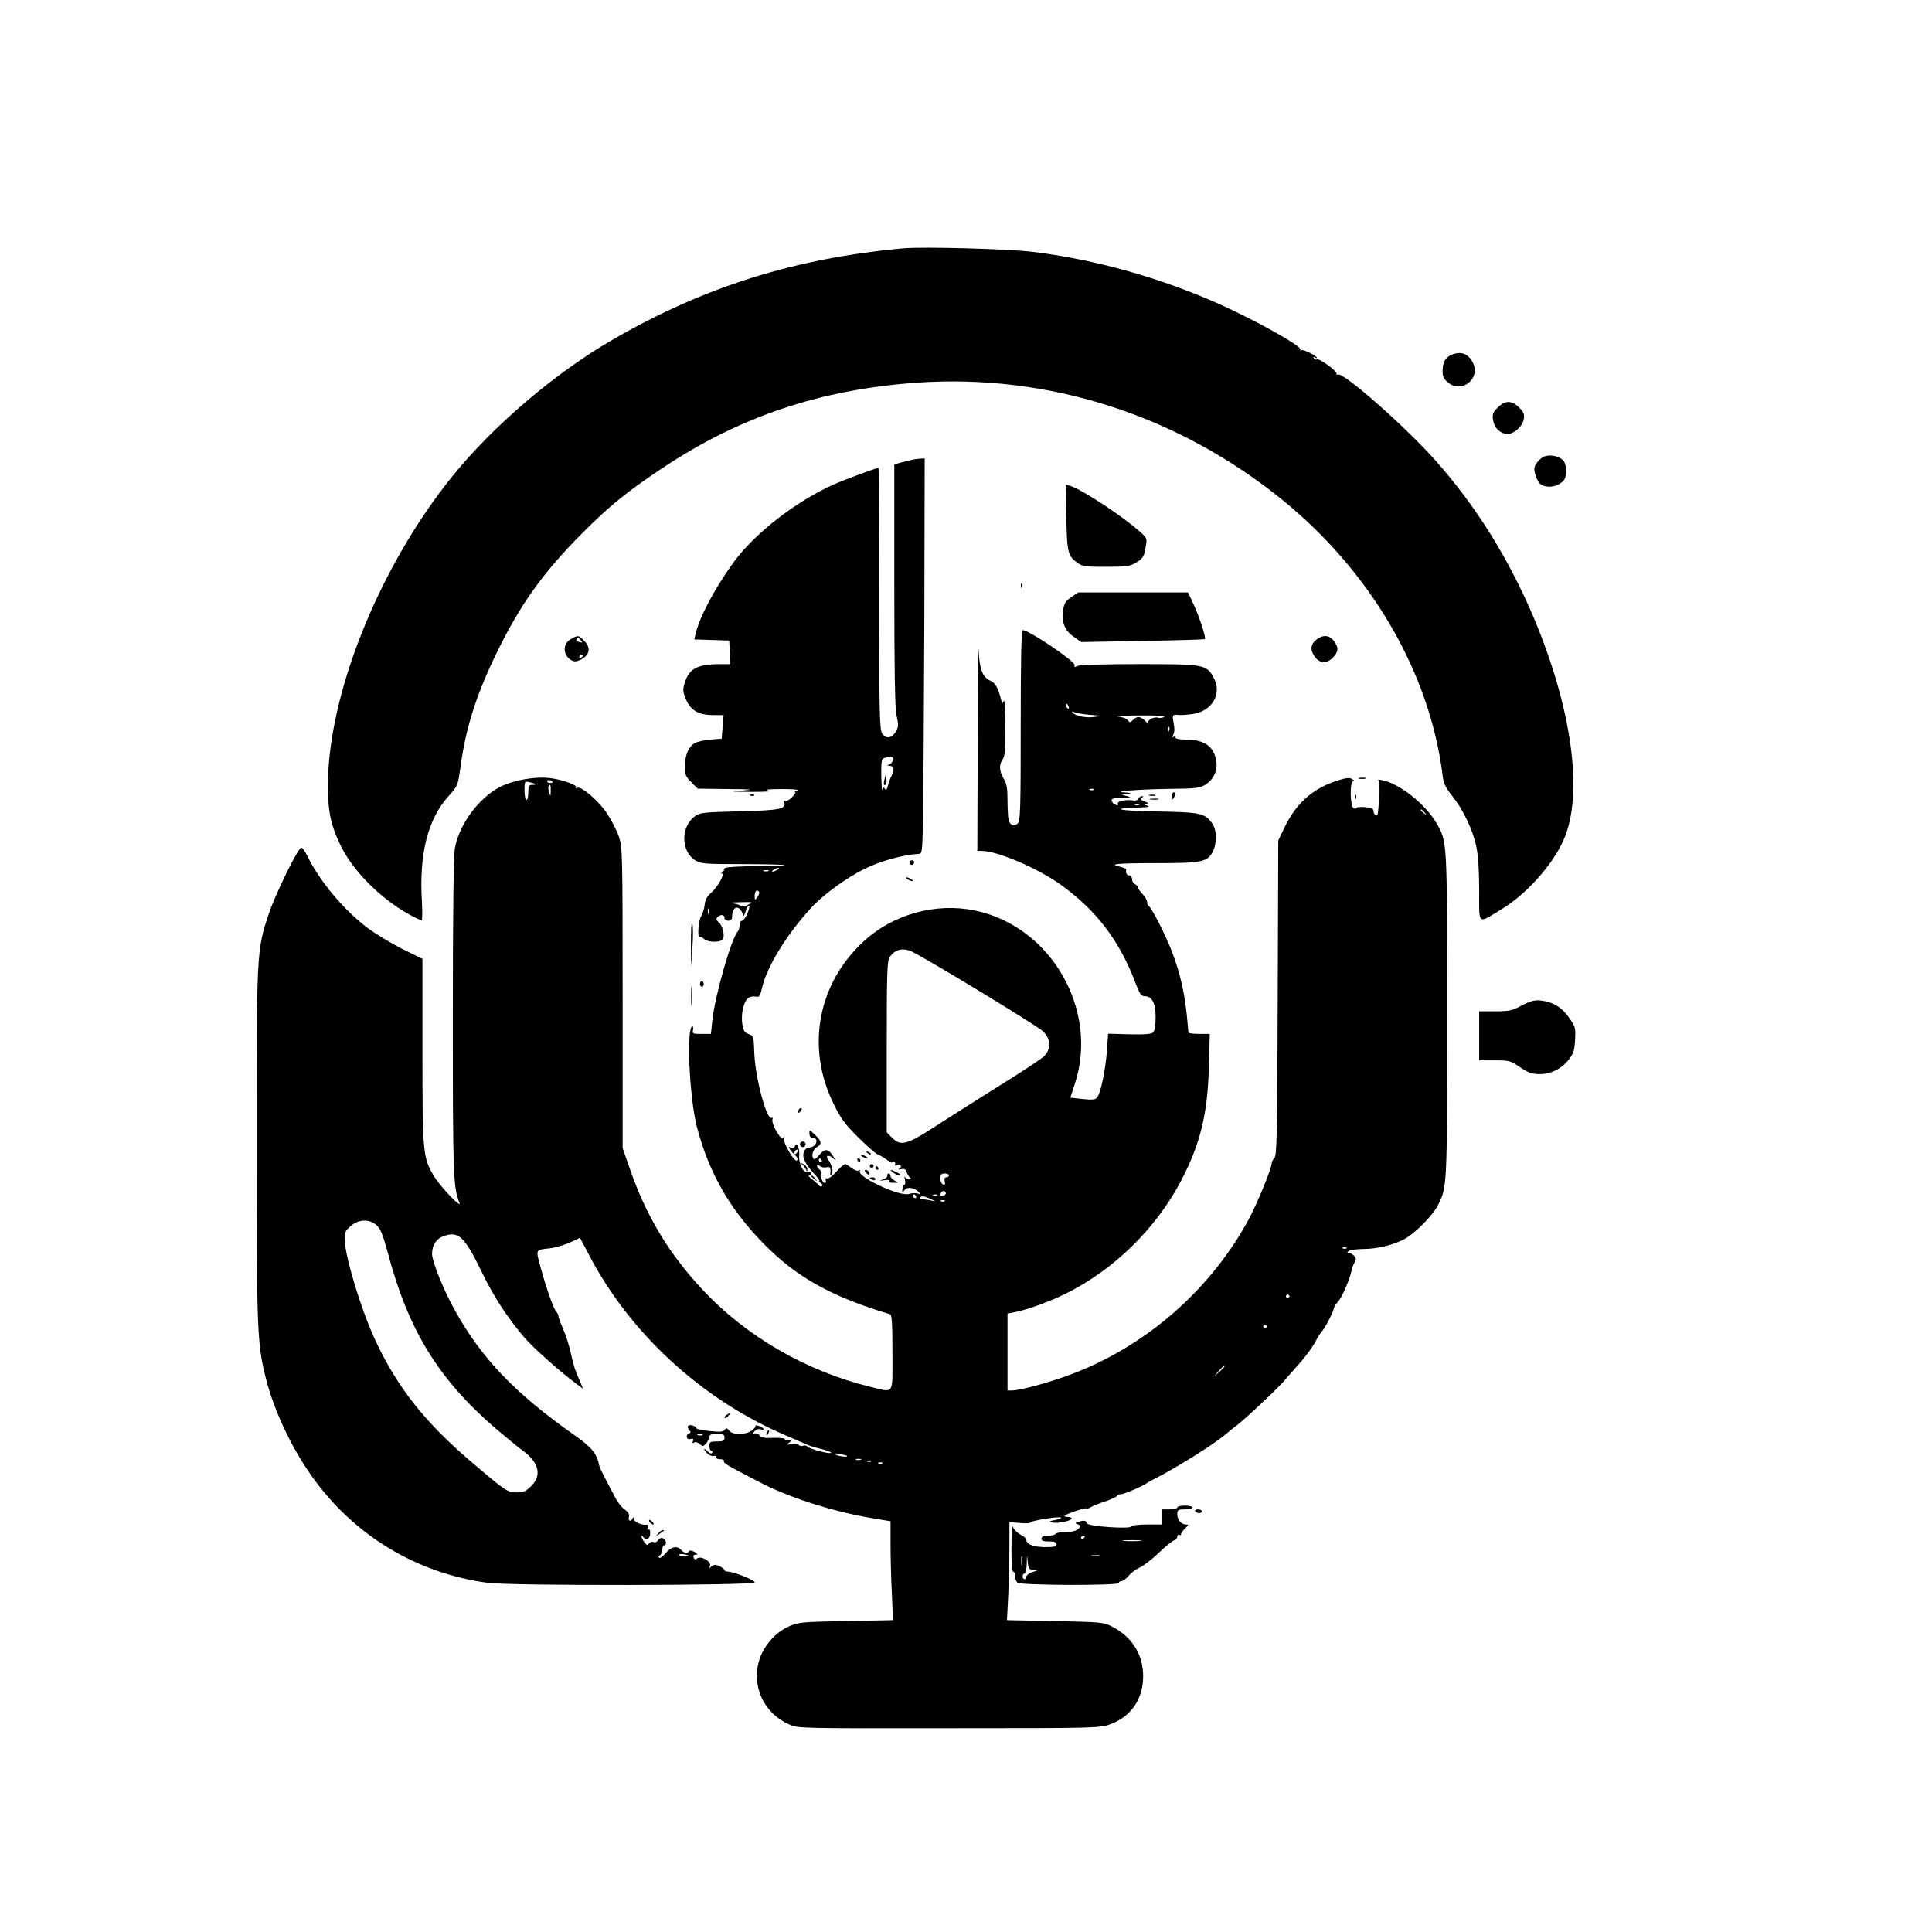 <?xml version="1.0" standalone="no"?>
<!DOCTYPE svg PUBLIC "-//W3C//DTD SVG 20010904//EN"
 "http://www.w3.org/TR/2001/REC-SVG-20010904/DTD/svg10.dtd">
<svg version="1.0" xmlns="http://www.w3.org/2000/svg"
 width="1024pt" height="1024pt" viewBox="0 0 1024 1024"
 preserveAspectRatio="xMidYMid meet">
<g transform="translate(0,1024) scale(0.1,-0.1)"
fill="#000000" stroke="none">
<path d="M4790 8924 c-576 -52 -1062 -205 -1549 -488 -304 -177 -627 -453
-844 -721 -388 -481 -659 -1155 -659 -1640 0 -142 17 -215 72 -326 77 -152
258 -318 424 -388 5 -2 5 44 2 105 -15 249 32 435 143 556 47 52 48 56 61 148
28 212 85 390 195 615 124 254 245 422 450 628 145 146 238 221 426 346 411
274 839 417 1352 453 693 47 1373 -170 1927 -616 474 -382 788 -919 856 -1465
5 -43 15 -64 49 -107 58 -71 112 -183 130 -272 10 -48 15 -130 15 -234 0 -185
-11 -175 114 -100 131 78 271 232 331 365 111 241 48 703 -160 1193 -134 313
-306 587 -519 826 -156 175 -484 465 -514 453 -7 -2 -11 -1 -8 4 7 11 -92 84
-104 76 -5 -3 -12 0 -16 6 -4 8 -3 9 4 5 7 -4 12 -5 12 -3 0 11 -73 47 -82 41
-6 -4 -8 -3 -5 3 10 16 -230 151 -423 238 -317 142 -661 239 -995 280 -124 16
-583 28 -685 19z"/>
<path d="M7695 8360 c-33 -13 -47 -37 -49 -81 -1 -33 5 -46 27 -65 74 -63 177
19 133 105 -25 47 -63 61 -111 41z"/>
<path d="M7938 8080 c-26 -27 -30 -36 -24 -68 6 -41 38 -71 76 -72 35 0 79 39
86 77 5 27 1 37 -24 63 -40 39 -74 39 -114 0z"/>
<path d="M8183 7820 c-12 -5 -29 -21 -39 -35 -14 -22 -15 -32 -5 -65 6 -22 20
-44 31 -50 30 -16 75 -12 104 11 21 16 26 29 26 63 0 29 -6 48 -18 59 -23 21
-70 29 -99 17z"/>
<path d="M4835 7803 c-11 -2 -37 -9 -57 -14 l-38 -10 0 -636 c0 -459 3 -653
12 -695 11 -51 10 -62 -4 -86 -21 -35 -52 -40 -72 -10 -14 20 -16 97 -16 715
0 381 -2 693 -4 693 -12 0 -182 -63 -240 -89 -204 -92 -422 -263 -532 -417
-99 -138 -177 -286 -198 -376 l-6 -27 92 -3 93 -3 3 -62 3 -63 -53 0 c-122 0
-166 -24 -189 -99 -11 -37 -10 -48 7 -88 24 -58 67 -83 144 -83 l55 0 -5 -62
-5 -63 -60 -5 c-33 -3 -70 -11 -82 -18 -33 -19 -53 -64 -53 -123 0 -45 4 -55
34 -85 l34 -34 159 -2 c131 -1 144 -3 78 -8 -71 -6 -66 -6 50 -7 82 0 115 3
90 7 -28 5 -10 7 65 8 67 0 98 -3 85 -8 -11 -5 -16 -9 -11 -9 5 -1 -3 -13 -17
-27 -14 -14 -31 -23 -36 -19 -6 3 -8 0 -5 -8 13 -35 -24 -42 -237 -47 -190 -5
-210 -7 -236 -26 -76 -56 -75 -186 2 -234 30 -18 49 -20 255 -20 123 0 221 -3
218 -6 -4 -3 -71 -5 -150 -5 -78 0 -152 -4 -163 -9 -11 -5 -15 -9 -10 -9 6 -1
3 -6 -5 -11 -8 -5 -10 -10 -4 -10 18 0 -22 -71 -56 -101 -22 -19 -32 -37 -35
-63 -2 -20 -10 -48 -19 -62 -15 -22 -21 -123 -7 -109 2 3 13 -3 23 -12 21 -19
88 -19 99 -1 12 18 -1 72 -21 89 -14 12 -16 19 -7 28 16 16 37 14 37 -4 0 -8
9 -15 20 -15 13 0 20 7 20 19 0 51 30 68 51 29 l12 -23 10 28 c5 15 12 27 17
27 5 0 1 -18 -8 -40 -9 -22 -23 -40 -29 -40 -7 0 -13 -10 -13 -23 0 -13 -4
-27 -9 -33 -35 -36 -123 -346 -136 -476 l-7 -68 -50 0 c-45 0 -50 2 -45 20 3
11 1 20 -3 20 -33 0 -17 -373 23 -530 66 -257 189 -464 388 -655 164 -157 344
-253 637 -341 9 -2 12 -52 12 -204 0 -230 12 -211 -115 -181 -341 83 -660 267
-893 517 -176 189 -296 387 -382 634 l-40 115 0 796 c0 772 -1 798 -20 855
-11 32 -39 86 -61 120 -44 68 -140 151 -160 138 -7 -4 -9 -3 -6 3 8 12 -75 42
-138 49 -81 10 -199 -12 -267 -48 -113 -60 -214 -198 -237 -323 -7 -39 -11
-335 -11 -899 0 -842 2 -898 35 -981 14 -35 -99 83 -133 138 -61 101 -63 120
-63 664 l0 491 -106 52 c-57 29 -139 78 -181 109 -128 95 -257 249 -323 384
-13 26 -27 46 -33 44 -19 -6 -136 -245 -171 -349 -65 -195 -65 -200 -65 -1228
0 -986 3 -1055 50 -1239 43 -168 134 -363 243 -516 221 -311 553 -513 930
-564 120 -17 1417 -15 1417 2 0 12 -111 57 -142 57 -10 0 -18 4 -18 8 0 5 -12
14 -26 21 -21 9 -30 9 -42 -1 -13 -11 -15 -10 -9 4 8 22 -49 54 -68 38 -9 -8
-14 -6 -19 5 -3 10 1 15 12 15 13 1 10 4 -8 15 -14 7 -26 9 -28 4 -5 -14 -28
-11 -42 6 -20 24 -53 18 -82 -17 -15 -18 -30 -29 -35 -24 -4 5 -2 11 5 13 6 3
12 16 12 29 0 13 5 24 10 24 16 0 11 30 -6 37 -10 4 -20 0 -26 -10 -5 -9 -15
-14 -24 -10 -9 3 -20 0 -25 -8 -7 -11 -11 -10 -23 6 -9 11 -15 25 -16 30 0 7
3 7 8 0 15 -21 37 -12 38 16 1 17 -3 26 -9 22 -6 -4 -8 0 -4 11 4 10 2 16 -6
15 -25 -4 -67 14 -68 30 0 10 -2 11 -6 4 -8 -21 -26 -15 -20 7 4 14 -3 26 -23
40 -16 11 -39 41 -52 68 -14 26 -37 70 -52 99 -15 29 -29 58 -30 65 -12 63
-40 97 -128 159 -320 225 -497 410 -640 669 -58 105 -118 254 -118 294 0 48
23 82 66 96 74 25 107 -6 194 -185 66 -137 137 -246 229 -354 43 -51 191 -183
274 -244 l37 -28 -11 28 c-7 15 -18 42 -25 59 -8 17 -20 62 -28 100 -8 38 -26
95 -40 127 -14 32 -26 63 -26 70 0 7 -5 18 -11 24 -15 15 -53 123 -84 236 -26
98 -29 92 52 101 29 4 76 18 105 31 l52 24 46 -87 c217 -418 599 -769 1040
-958 58 -25 114 -49 125 -54 11 -5 43 -14 72 -21 29 -7 50 -16 48 -19 -6 -9
-118 21 -126 33 -4 6 -14 7 -23 4 -8 -3 -18 -1 -22 4 -4 6 -20 8 -38 5 -30 -5
-30 -5 -11 10 20 16 20 16 -2 11 -13 -3 -23 -1 -23 5 0 5 -26 8 -61 7 -46 -2
-65 1 -73 13 -6 8 -18 13 -26 10 -13 -5 -13 -3 -1 12 9 10 21 14 34 10 12 -4
17 -2 13 4 -3 5 -15 12 -27 15 -11 3 -18 3 -15 0 3 -3 -5 -14 -18 -24 -32 -25
-104 -26 -122 -1 -11 14 -15 15 -23 3 -7 -10 -25 -12 -80 -6 -39 4 -71 11 -71
15 0 11 -30 21 -41 14 -6 -3 -5 -12 3 -22 10 -12 10 -16 1 -19 -22 -8 -15 -36
6 -30 15 3 18 1 14 -11 -5 -10 -2 -13 6 -8 7 5 20 1 30 -8 16 -14 18 -14 34 4
9 11 17 27 17 35 0 11 11 15 40 15 33 0 40 -3 40 -20 0 -17 -7 -20 -40 -20
-36 0 -40 -2 -40 -25 0 -14 5 -25 11 -25 5 0 7 -5 4 -10 -4 -6 -12 -4 -21 5
-23 23 -30 18 -8 -6 10 -11 26 -18 36 -16 10 3 16 0 15 -7 -1 -6 8 -11 21 -10
12 0 21 -4 19 -10 -4 -11 15 -22 199 -117 158 -81 396 -156 607 -189 l77 -13
0 -121 c0 -66 3 -185 7 -262 l6 -141 -249 -5 c-232 -4 -253 -6 -302 -28 -70
-30 -133 -101 -157 -176 -44 -140 22 -284 158 -344 47 -21 55 -21 847 -20 789
0 801 1 857 22 116 43 180 147 171 277 -8 107 -66 190 -168 242 -42 21 -60 22
-299 27 l-254 5 7 135 c3 74 6 191 6 260 l0 124 55 -4 c30 -3 55 -2 55 2 0 9
145 33 162 27 7 -2 -5 -8 -27 -13 -36 -7 -37 -8 -15 -14 27 -6 100 9 100 22 0
4 -10 8 -22 8 -12 0 -18 3 -15 7 11 10 110 43 115 38 3 -3 15 1 26 8 12 7 47
21 79 31 31 11 57 23 57 28 0 4 9 8 20 8 17 0 127 47 140 60 3 3 27 16 55 30
93 47 297 174 350 219 17 15 49 40 70 56 43 32 231 209 252 237 7 9 34 39 59
67 50 55 92 111 113 153 8 15 22 36 30 45 17 19 61 106 61 121 0 5 10 20 23
34 20 22 67 131 71 168 1 8 8 25 15 38 10 18 9 25 -3 37 -8 8 -21 15 -28 15
-10 0 -9 3 2 10 8 5 42 10 75 10 71 0 156 20 216 51 57 30 151 124 179 179 50
98 50 87 50 1005 0 938 1 923 -57 1023 -59 101 -197 210 -288 227 -16 3 -25 3
-20 0 8 -4 4 -159 -4 -182 -4 -12 -21 1 -21 16 0 15 -9 20 -45 23 -25 2 -45 0
-45 -4 0 -4 -7 -5 -15 -2 -20 8 -22 144 -2 144 6 0 4 5 -7 11 -14 9 -34 6 -83
-10 -128 -42 -216 -122 -276 -249 l-32 -67 -3 -833 c-2 -719 -5 -836 -17 -849
-8 -8 -15 -21 -15 -29 0 -28 -81 -224 -127 -307 -217 -393 -583 -697 -1003
-835 -105 -35 -213 -62 -247 -62 l-23 0 0 204 0 204 38 7 c65 12 183 55 272
99 253 125 478 346 609 596 102 195 142 355 148 603 l5 177 -56 0 c-31 0 -56
3 -57 8 -1 4 -2 22 -4 41 -13 158 -38 271 -87 396 -35 89 -107 228 -120 233
-4 2 -8 11 -8 20 0 10 -11 29 -25 44 -14 15 -25 31 -25 36 0 6 -7 12 -15 16
-8 3 -15 15 -15 26 0 11 -7 20 -15 20 -13 0 -19 11 -16 32 0 3 -13 9 -29 13
-69 15 -25 20 183 20 247 0 276 6 304 59 24 46 23 118 -3 153 -39 53 -61 58
-294 62 -200 3 -258 16 -95 21 51 1 63 4 45 10 -21 7 -22 8 -5 10 16 1 14 4
-9 12 -21 8 -25 13 -15 19 11 7 11 9 1 9 -7 0 -15 -6 -18 -13 -3 -9 -16 -12
-34 -9 -38 5 -83 -6 -75 -19 8 -12 -18 -7 -27 6 -15 20 -7 25 50 26 45 1 51 3
27 9 l-30 7 30 5 c26 4 24 5 -15 8 -76 5 84 17 250 19 125 1 149 4 177 21 43
26 67 73 60 122 -11 81 -62 118 -162 118 -32 0 -55 4 -55 11 0 5 -5 7 -12 3
-7 -5 -8 -3 -2 7 10 17 11 34 3 77 -7 32 -2 37 31 32 7 -1 38 1 68 5 106 13
162 108 114 194 -37 69 -50 71 -395 71 -191 0 -316 -4 -327 -10 -15 -8 -18 -7
-14 4 7 18 -242 186 -275 186 -8 0 -11 -154 -11 -504 0 -439 -2 -507 -15 -520
-19 -19 -41 -11 -49 17 -3 12 -6 59 -6 104 0 65 -4 90 -20 115 -24 39 -26 77
-5 104 11 15 14 53 14 174 0 90 -4 147 -9 135 -7 -18 -8 -17 -15 10 -14 57
-30 86 -56 97 -42 19 -58 62 -62 163 -1 50 -4 -170 -5 -487 l-2 -578 23 0 c84
-1 293 -90 416 -177 193 -138 316 -300 402 -530 19 -50 28 -63 45 -63 40 0 59
-36 59 -111 0 -42 -5 -73 -13 -81 -9 -9 -43 -12 -126 -10 l-113 3 -6 -90 c-8
-102 -32 -220 -51 -246 -10 -14 -22 -16 -78 -10 l-65 7 25 77 c126 391 -129
832 -531 915 -208 43 -434 -20 -590 -164 -243 -224 -306 -562 -159 -860 39
-80 60 -108 132 -180 48 -47 93 -86 100 -88 8 -2 27 -13 44 -25 17 -12 32 -21
34 -19 8 8 22 0 16 -10 -4 -7 -3 -8 4 -4 18 11 37 -4 21 -16 -10 -7 -8 -8 8
-5 16 4 24 -1 29 -17 4 -11 12 -24 18 -28 7 -5 5 -8 -6 -8 -9 0 -19 6 -22 13
-3 6 -3 0 0 -15 4 -16 2 -28 -3 -28 -5 0 -9 -10 -10 -22 -2 -21 -1 -21 11 -6
14 19 51 14 76 -10 12 -13 11 -14 -7 -8 -11 3 -31 3 -44 -2 -48 -18 -287 95
-261 123 4 5 1 5 -6 1 -7 -4 -24 2 -38 13 -15 12 -31 21 -35 21 -5 0 -26 -18
-46 -40 -20 -23 -42 -39 -49 -36 -8 3 -11 0 -7 -10 3 -7 0 -14 -5 -14 -13 0
-26 36 -18 49 3 5 -1 14 -9 21 -8 7 -15 17 -15 22 0 6 7 5 15 -2 8 -7 24 -10
35 -7 20 5 24 -2 21 -33 -2 -13 0 -13 8 -1 9 14 -1 50 -21 77 -14 20 5 24 25
7 20 -18 20 -18 3 9 -26 40 -44 42 -73 7 -18 -21 -28 -27 -33 -19 -11 18 0 49
21 61 27 14 24 31 -11 64 -29 28 -30 28 -30 7 0 -13 6 -22 14 -22 38 0 27 -47
-12 -52 -18 -2 -28 -11 -33 -30 -7 -28 12 -62 70 -125 11 -13 17 -23 13 -23
-4 0 0 -4 8 -10 8 -5 11 -12 7 -17 -5 -4 -11 -3 -15 3 -4 5 -20 20 -36 32 -16
12 -24 22 -17 22 6 0 11 5 11 11 0 6 -7 9 -15 6 -25 -10 -53 42 -49 90 3 39
-14 73 -24 45 -2 -6 -11 -8 -20 -5 -15 6 -15 5 -2 -13 7 -10 20 -24 28 -31 8
-6 11 -17 7 -23 -11 -17 -77 94 -69 116 4 14 3 16 -4 5 -7 -10 -16 -3 -37 33
-15 25 -24 53 -21 62 3 8 2 12 -4 9 -26 -16 -87 212 -92 342 -3 90 -4 93 -30
102 -22 8 -28 17 -34 56 -7 52 7 115 31 135 8 7 26 10 39 8 21 -4 24 0 35 46
25 112 133 287 263 427 60 66 187 158 281 204 83 41 202 74 284 79 21 1 21 5
25 181 2 99 5 570 7 1048 l2 867 -23 -1 c-13 -1 -32 -3 -43 -6z m829 -1309 c3
-8 2 -12 -4 -9 -6 3 -10 10 -10 16 0 14 7 11 14 -7z m116 -43 c64 -5 65 -5 20
-11 -46 -6 -97 4 -115 23 -7 7 -3 7 10 2 11 -5 49 -11 85 -14z m390 -11 c-8
-5 -23 -7 -32 -4 -23 7 -60 -14 -52 -29 4 -7 -3 -2 -15 11 -26 26 -44 28 -66
6 -15 -15 -17 -15 -28 -1 -7 9 -32 18 -57 20 -25 2 25 4 110 5 102 1 150 -2
140 -8z m27 -72 c-3 -8 -6 -5 -6 6 -1 11 2 17 5 13 3 -3 4 -12 1 -19z m-1464
-157 c-3 -11 -12 -22 -22 -24 -11 -3 -10 -5 5 -6 23 -1 26 -22 8 -56 -6 -11
-14 -33 -18 -49 -5 -22 -10 -26 -16 -17 -6 11 -9 10 -13 -5 -2 -10 -5 22 -6
73 -1 79 1 92 17 96 39 10 50 7 45 -12z m-1803 -117 c0 -2 -7 -4 -15 -4 -8 0
-15 4 -15 10 0 5 7 7 15 4 8 -4 15 -8 15 -10z m-91 -10 c2 -2 -5 -4 -17 -4
-19 0 -22 -6 -22 -40 0 -22 -4 -40 -10 -40 -5 0 -10 23 -10 50 0 50 0 50 28
44 15 -4 29 -8 31 -10z m80 -36 c-1 -31 -1 -31 -8 -8 -5 14 -6 28 -4 33 9 15
13 6 12 -25z m2878 6 c-3 -3 -12 -4 -19 -1 -8 3 -5 6 6 6 11 1 17 -2 13 -5z
m240 -80 c-3 -3 -12 -4 -19 -1 -8 3 -5 6 6 6 11 1 17 -2 13 -5z m1514 -41 c13
-16 12 -17 -3 -4 -10 7 -18 15 -18 17 0 8 8 3 21 -13z m-3431 -303 c-8 -5 -19
-10 -25 -10 -5 0 -3 5 5 10 8 5 20 10 25 10 6 0 3 -5 -5 -10z m-47 -7 c-7 -2
-19 -2 -25 0 -7 3 -2 5 12 5 14 0 19 -2 13 -5z m-49 -111 c2 -4 -2 -16 -10
-27 -13 -18 -14 -18 -14 8 0 25 13 36 24 19z m-58 -67 c-18 -10 -33 -12 -40
-6 -6 5 -27 11 -46 14 -19 2 -1 4 40 5 72 2 74 1 46 -13z m-209 -47 c-3 -7 -5
-2 -5 12 0 14 2 19 5 13 2 -7 2 -19 0 -25z m1068 -198 c53 -20 671 -395 703
-426 43 -42 44 -93 5 -133 -16 -15 -125 -87 -243 -160 -118 -74 -270 -170
-336 -213 -146 -95 -180 -104 -224 -60 l-30 30 0 454 c0 400 2 456 16 476 26
38 65 49 109 32z m-603 -1072 c-7 -7 -12 -8 -12 -2 0 6 3 14 7 17 3 4 9 5 12
2 2 -3 -1 -11 -7 -17z m133 -38 c3 -5 1 -10 -4 -10 -6 0 -11 5 -11 10 0 6 2
10 4 10 3 0 8 -4 11 -10z m675 -80 c0 -5 -6 -10 -14 -10 -9 0 -12 -7 -9 -21 4
-16 2 -20 -8 -17 -13 4 -20 34 -12 51 6 11 43 9 43 -3z m-17 -95 c0 -6 -7 -11
-16 -13 -12 -3 -15 1 -11 13 7 17 25 17 27 0z m-158 -15 c3 -5 1 -10 -4 -10
-6 0 -11 5 -11 10 0 6 2 10 4 10 3 0 8 -4 11 -10z m112 4 c-3 -3 -12 -4 -19
-1 -8 3 -5 6 6 6 11 1 17 -2 13 -5z m-32 -20 c25 -12 26 -13 5 -8 -14 3 -35 7
-47 8 -11 0 -19 4 -16 9 6 10 24 8 58 -9z m72 -10 c-3 -3 -12 -4 -19 -1 -8 3
-5 6 6 6 11 1 17 -2 13 -5z m-3012 -127 c21 -18 34 -49 61 -149 108 -407 267
-666 566 -925 57 -48 122 -102 144 -118 90 -64 108 -133 50 -191 -28 -28 -41
-34 -77 -34 -49 0 -58 6 -234 156 -251 212 -401 403 -516 651 -74 159 -159
437 -162 531 -2 38 3 48 31 73 41 37 98 40 137 6z m5142 -123 c-3 -3 -12 -4
-19 -1 -8 3 -5 6 6 6 11 1 17 -2 13 -5z m-303 -252 c3 -5 -1 -9 -9 -9 -8 0
-12 4 -9 9 3 4 7 8 9 8 2 0 6 -4 9 -8z m-120 -160 c3 -5 -1 -9 -9 -9 -8 0 -12
4 -9 9 3 4 7 8 9 8 2 0 6 -4 9 -8z m-224 -215 c0 -2 -12 -14 -27 -28 l-28 -24
24 28 c23 25 31 32 31 24z m-2767 -364 c-7 -2 -19 -2 -25 0 -7 3 -2 5 12 5 14
0 19 -2 13 -5z m766 -109 c10 -9 -45 -3 -59 6 -11 7 -5 8 20 4 19 -4 37 -8 39
-10z m74 -21 c-7 -2 -19 -2 -25 0 -7 3 -2 5 12 5 14 0 19 -2 13 -5z m54 -9
c-3 -3 -12 -4 -19 -1 -8 3 -5 6 6 6 11 1 17 -2 13 -5z m60 -10 c-3 -3 -12 -4
-19 -1 -8 3 -5 6 6 6 11 1 17 -2 13 -5z m-1027 -490 c0 -2 -11 -4 -25 -4 -14
0 -25 4 -25 9 0 4 11 6 25 3 14 -2 25 -6 25 -8z"/>
<path d="M4688 6110 c-7 -24 -3 -38 8 -28 3 4 4 17 2 30 l-3 23 -7 -25z"/>
<path d="M5652 7498 c3 -189 8 -208 65 -245 22 -15 49 -18 148 -17 108 0 126
3 158 23 37 23 41 30 51 92 6 33 3 40 -31 70 -90 81 -307 224 -371 244 l-24 7
4 -174z"/>
<path d="M5411 7134 c0 -11 3 -14 6 -6 3 7 2 16 -1 19 -3 4 -6 -2 -5 -13z"/>
<path d="M5678 7075 c-30 -20 -38 -33 -43 -69 -10 -63 8 -108 56 -141 l40 -28
325 6 c179 3 328 7 330 10 7 7 -26 109 -58 180 l-31 67 -291 0 -291 0 -37 -25z"/>
<path d="M3028 6854 c-48 -25 -46 -88 2 -114 15 -8 27 -7 49 4 48 25 54 64 16
101 -28 29 -31 29 -67 9z m51 -8 c10 -12 8 -13 -8 -9 -12 3 -18 9 -15 14 7 12
10 11 23 -5z m11 -80 c0 -3 -4 -8 -10 -11 -5 -3 -10 -1 -10 4 0 6 5 11 10 11
6 0 10 -2 10 -4z"/>
<path d="M6976 6849 c-31 -25 -33 -57 -5 -93 26 -33 62 -34 94 -1 30 30 31 54
4 89 -25 31 -57 33 -93 5z"/>
<path d="M7203 6113 c9 -2 25 -2 35 0 9 3 1 5 -18 5 -19 0 -27 -2 -17 -5z"/>
<path d="M6210 6018 c0 -19 2 -20 10 -8 13 19 13 30 0 30 -5 0 -10 -10 -10
-22z"/>
<path d="M3978 6023 c7 -3 16 -2 19 1 4 3 -2 6 -13 5 -11 0 -14 -3 -6 -6z"/>
<path d="M6093 6023 c9 -2 23 -2 30 0 6 3 -1 5 -18 5 -16 0 -22 -2 -12 -5z"/>
<path d="M7181 6014 c0 -11 3 -14 6 -6 3 7 2 16 -1 19 -3 4 -6 -2 -5 -13z"/>
<path d="M6098 6003 c12 -2 30 -2 40 0 9 3 -1 5 -23 4 -22 0 -30 -2 -17 -4z"/>
<path d="M4820 5671 c0 -17 18 -21 24 -6 3 9 0 15 -9 15 -8 0 -15 -4 -15 -9z"/>
<path d="M4810 5580 c8 -5 20 -10 25 -10 6 0 3 5 -5 10 -8 5 -19 10 -25 10 -5
0 -3 -5 5 -10z"/>
<path d="M3662 5240 l1 -125 7 105 c4 57 4 114 -1 125 -4 12 -7 -31 -7 -105z"/>
<path d="M3663 4960 c0 -47 2 -66 4 -42 2 23 2 61 0 85 -2 23 -4 4 -4 -43z"/>
<path d="M3710 5025 c0 -8 5 -15 10 -15 6 0 10 7 10 15 0 8 -4 15 -10 15 -5 0
-10 -7 -10 -15z"/>
<path d="M8066 4911 c-51 -28 -67 -31 -142 -31 l-84 0 0 -130 0 -130 82 0 c77
0 84 -2 134 -36 42 -29 62 -36 101 -37 61 -1 117 26 157 76 26 32 31 49 34
105 4 62 2 70 -30 116 -37 55 -87 86 -151 93 -33 4 -54 -2 -101 -26z"/>
<path d="M4237 4363 c-4 -3 -7 -11 -7 -17 0 -6 5 -5 12 2 6 6 9 14 7 17 -3 3
-9 2 -12 -2z"/>
<path d="M4240 4175 c0 -8 7 -15 15 -15 8 0 15 7 15 15 0 8 -7 15 -15 15 -8 0
-15 -7 -15 -15z"/>
<path d="M4597 4129 c7 -7 15 -10 18 -7 3 3 -2 9 -12 12 -14 6 -15 5 -6 -5z"/>
<path d="M4570 4110 c8 -5 20 -10 25 -10 6 0 3 5 -5 10 -8 5 -19 10 -25 10 -5
0 -3 -5 5 -10z"/>
<path d="M4545 4090 c3 -5 8 -10 11 -10 2 0 4 5 4 10 0 6 -5 10 -11 10 -5 0
-7 -4 -4 -10z"/>
<path d="M4251 4068 c9 -7 18 -20 22 -28 4 -12 6 -12 6 2 1 10 -9 22 -21 28
-20 9 -21 9 -7 -2z"/>
<path d="M4610 4060 c0 -5 5 -10 10 -10 6 0 10 5 10 10 0 6 -4 10 -10 10 -5 0
-10 -4 -10 -10z"/>
<path d="M4640 4050 c0 -5 5 -10 11 -10 5 0 7 5 4 10 -3 6 -8 10 -11 10 -2 0
-4 -4 -4 -10z"/>
<path d="M4590 4025 c7 -9 15 -13 17 -11 7 7 -7 26 -19 26 -6 0 -6 -6 2 -15z"/>
<path d="M4734 4025 c11 -8 27 -15 35 -15 9 0 3 7 -13 15 -36 19 -47 19 -22 0z"/>
<path d="M4703 4008 c1 -6 -9 -15 -23 -19 -21 -7 -20 -8 8 -4 20 3 31 1 27 -5
-4 -6 6 -10 22 -9 27 0 27 1 6 11 -13 6 -23 17 -23 25 0 7 -4 13 -10 13 -5 0
-9 -5 -7 -12z"/>
<path d="M4300 4006 c0 -2 8 -10 18 -17 15 -13 16 -12 3 4 -13 16 -21 21 -21
13z"/>
<path d="M4610 3996 c0 -2 7 -6 15 -10 8 -3 15 -1 15 4 0 6 -7 10 -15 10 -8 0
-15 -2 -15 -4z"/>
<path d="M3850 2740 c-8 -5 -12 -12 -9 -15 4 -3 12 1 19 10 14 17 11 19 -10 5z"/>
<path d="M4065 2649 c-4 -6 -5 -12 -2 -15 2 -3 7 2 10 11 7 17 1 20 -8 4z"/>
<path d="M6240 2250 c0 -5 -18 -10 -40 -10 l-40 0 0 -40 0 -40 -79 0 c-44 0
-81 -4 -83 -10 -5 -16 -238 0 -238 17 0 14 -18 17 -46 6 -17 -6 -17 -7 0 -13
17 -6 17 -7 2 -23 -12 -11 -34 -17 -66 -17 -27 0 -52 -4 -55 -10 -3 -5 -22
-10 -41 -10 -24 0 -34 -5 -34 -15 0 -11 11 -15 40 -15 29 0 40 -4 40 -15 0
-12 -13 -15 -62 -15 -61 1 -98 15 -98 38 0 6 -10 17 -22 23 -28 15 -43 30 -51
49 -3 8 -6 -42 -6 -112 -1 -79 3 -128 9 -128 6 0 10 -10 10 -23 0 -13 5 -28
12 -35 15 -15 538 -17 538 -2 0 6 6 10 14 10 8 0 25 12 38 28 12 15 40 36 61
45 21 10 66 45 100 78 34 32 70 62 80 65 9 3 17 12 17 20 0 8 5 12 10 9 6 -3
10 -2 10 4 0 6 10 19 22 31 19 17 20 20 4 20 -25 0 -46 25 -46 54 0 24 4 26
40 26 22 0 40 5 40 10 0 6 -18 10 -40 10 -22 0 -40 -4 -40 -10z m-490 -154 c0
-3 -4 -8 -10 -11 -5 -3 -10 -1 -10 4 0 6 5 11 10 11 6 0 10 -2 10 -4z m293
-23 c-24 -2 -62 -2 -85 0 -24 2 -5 4 42 4 47 0 66 -2 43 -4z m-626 -125 c-2
-13 -4 -5 -4 17 -1 22 1 32 4 23 2 -10 2 -28 0 -40z m61 -29 c26 -1 26 -1 -5
-11 -18 -6 -33 -17 -33 -24 0 -8 -4 -14 -10 -14 -5 0 -10 7 -10 15 0 8 5 15
10 15 6 0 11 24 12 53 1 50 2 50 5 10 4 -39 7 -43 31 -44z m350 74 c-10 -2
-28 -2 -40 0 -13 2 -5 4 17 4 22 1 32 -1 23 -4z"/>
<path d="M6335 2230 c3 -5 13 -10 21 -10 8 0 14 5 14 10 0 6 -9 10 -21 10 -11
0 -17 -4 -14 -10z"/>
<path d="M3440 2181 c0 -10 19 -25 25 -20 1 2 -3 10 -11 17 -8 7 -14 8 -14 3z"/>
<path d="M3489 2113 c-13 -17 -13 -17 6 -3 11 8 22 16 24 17 2 2 0 3 -6 3 -6
0 -17 -8 -24 -17z"/>
</g>
</svg>
